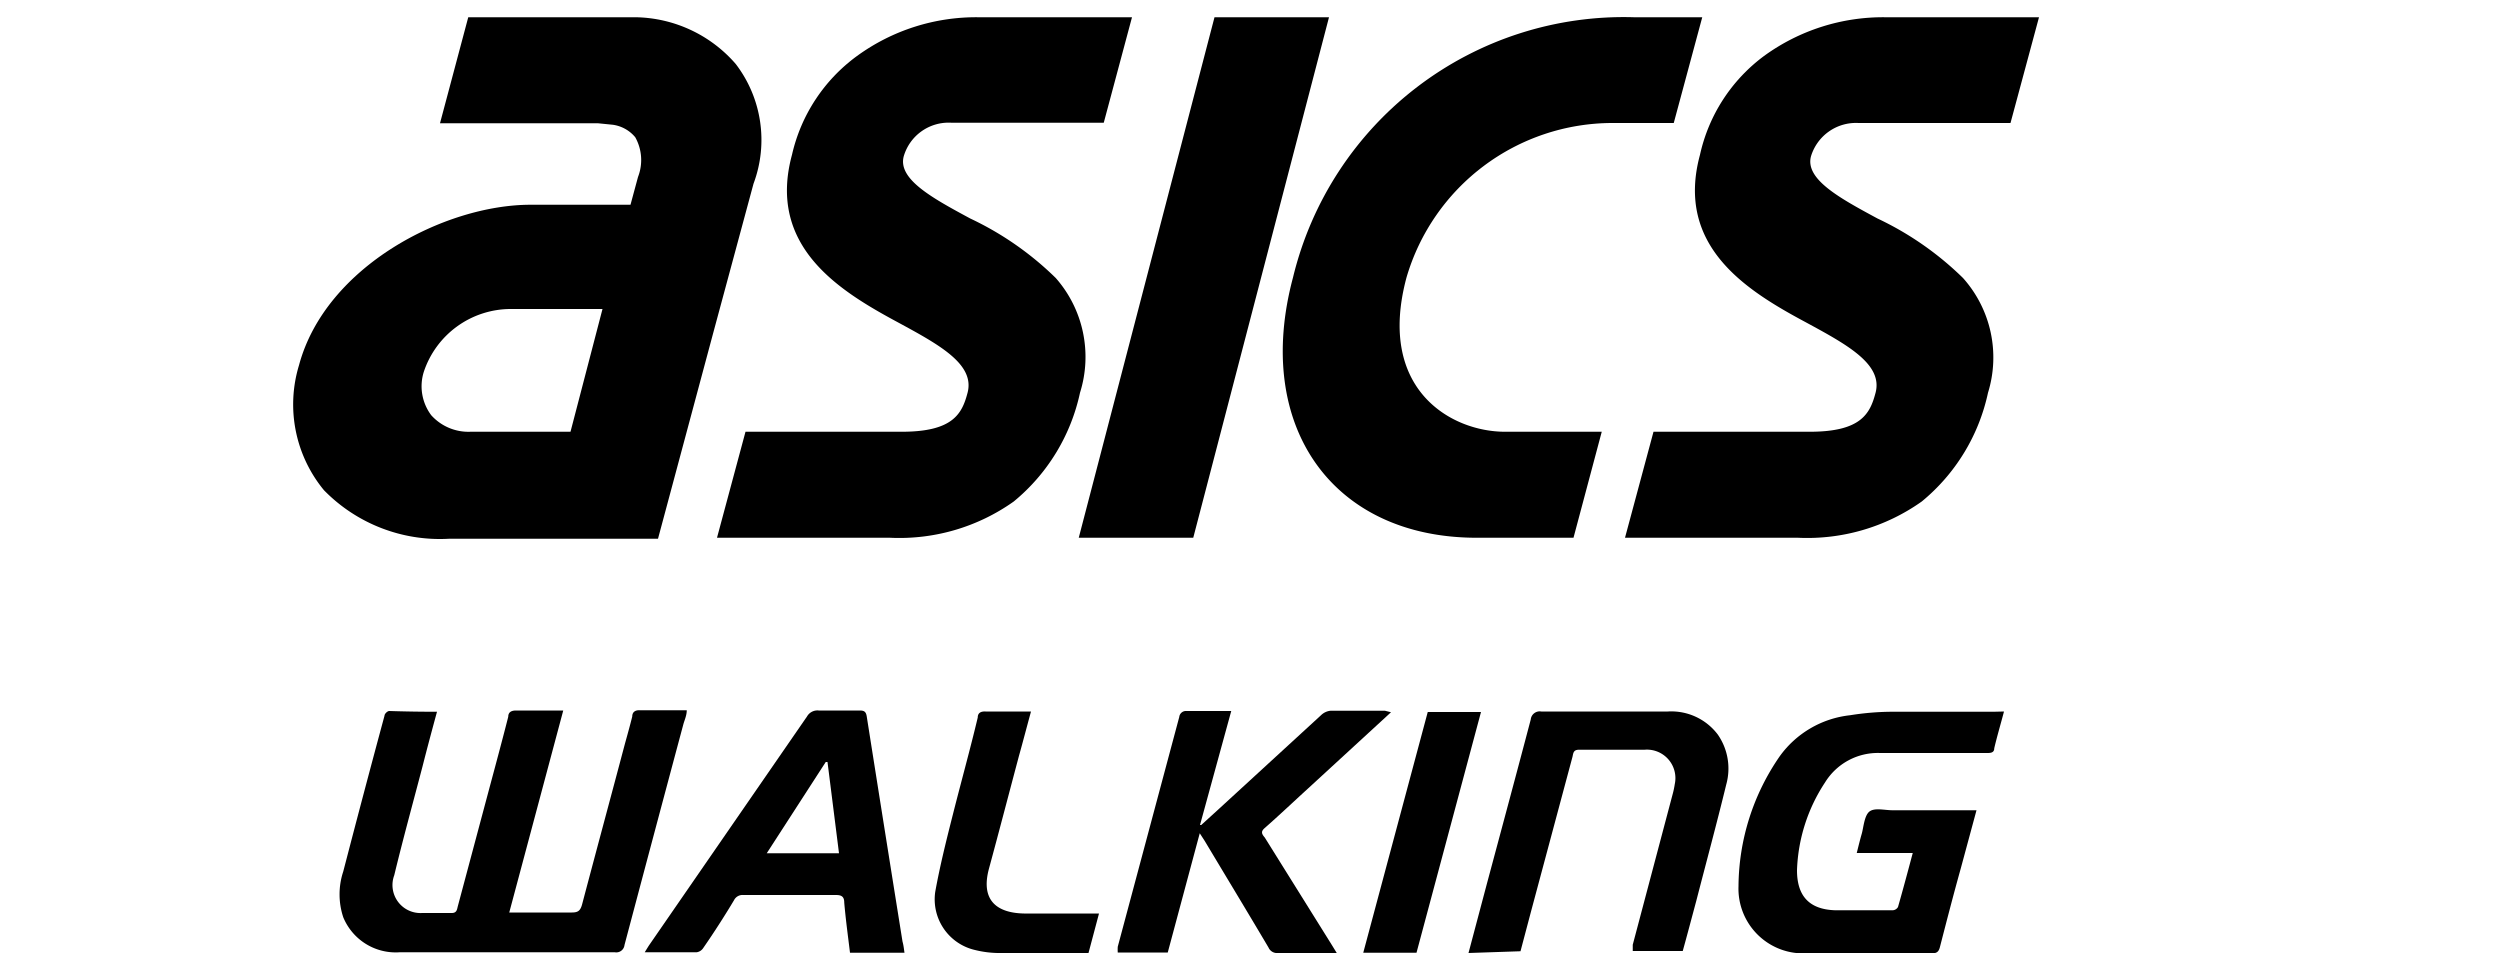<svg xmlns="http://www.w3.org/2000/svg" viewBox="120 0 100 38.13"><defs><style>.cls-1{fill:#000000;}</style></defs><title>Asset 12</title><g id="Layer_2" data-name="Layer 2"><g id="Layer_1-2" data-name="Layer 1"><g id="Layer_2-2" data-name="Layer 2"><g id="Layer_1-2-2" data-name="Layer 1-2"><path class="cls-1" d="M137.48,28.47c-.21.77-.4,1.48-.58,2.19-.38,1.45-.78,2.9-1.13,4.35a1.12,1.12,0,0,0,1.12,1.51c.39,0,.79,0,1.18,0,.2,0,.21-.14.24-.26l1.28-4.79c.25-.93.5-1.86.74-2.8,0-.18.12-.25.31-.25.61,0,1.22,0,1.89,0l-2.16,8.08h1.12c.46,0,.92,0,1.38,0,.25,0,.34-.07.41-.31.57-2.16,1.15-4.3,1.72-6.45.1-.36.2-.72.29-1.08,0-.17.11-.26.3-.25.61,0,1.22,0,1.88,0,0,.2-.08.37-.13.54q-1.19,4.44-2.36,8.85a.33.33,0,0,1-.39.29H136a2.27,2.27,0,0,1-2.27-1.4,2.91,2.91,0,0,1,0-1.83c.54-2.08,1.09-4.16,1.65-6.23,0-.08.12-.19.19-.19C136.2,28.46,136.81,28.47,137.48,28.47Z"/><path class="cls-1" d="M200.16,28.46c-.14.53-.28,1-.39,1.47,0,.2-.18.19-.32.19H195.2A2.48,2.48,0,0,0,193,31.3a6.78,6.78,0,0,0-1.12,3.51c0,1,.46,1.56,1.51,1.6.78,0,1.56,0,2.33,0a.26.26,0,0,0,.2-.13c.2-.7.39-1.41.59-2.16h-2.24c.07-.28.13-.53.2-.77s.1-.73.31-.89.6-.05.92-.05h3.36l-.63,2.33c-.28,1-.56,2.08-.83,3.13-.05.21-.14.27-.35.26h-4.95a2.59,2.59,0,0,1-2.76-2.68,9.23,9.23,0,0,1,1.65-5.2A4,4,0,0,1,194,28.61a11,11,0,0,1,1.63-.14c1.37,0,2.74,0,4.11,0Z"/><path class="cls-1" d="M178.74,38.12l.73-2.75c.59-2.2,1.18-4.39,1.76-6.59a.36.36,0,0,1,.42-.32c1.69,0,3.37,0,5.06,0a2.33,2.33,0,0,1,2,.92,2.38,2.38,0,0,1,.34,2c-.38,1.56-.8,3.11-1.2,4.66-.18.67-.36,1.35-.54,2h-2c0-.09,0-.17,0-.25l1.59-6a3.48,3.48,0,0,0,.09-.42,1.14,1.14,0,0,0-1.22-1.38c-.88,0-1.74,0-2.62,0-.22,0-.22.15-.25.28l-1.67,6.23-.41,1.55Z"/><path class="cls-1" d="M175.64,28.49l-3.33,3.06c-.57.52-1.14,1.06-1.72,1.57-.15.13-.14.22,0,.38l2.69,4.31.19.31h-2.35a.37.37,0,0,1-.38-.22c-.84-1.42-1.7-2.84-2.55-4.26l-.2-.31-1.28,4.77h-2a1.77,1.77,0,0,1,0-.23l2.46-9.19a.27.27,0,0,1,.29-.24h0c.58,0,1.17,0,1.79,0L168,33l.05,0,.67-.61,4.13-3.79a.63.63,0,0,1,.37-.17c.73,0,1.46,0,2.18,0Z"/><path class="cls-1" d="M156.18,38.11H154c-.08-.66-.17-1.31-.23-2,0-.23-.09-.31-.33-.31-1.24,0-2.47,0-3.71,0a.38.38,0,0,0-.37.21q-.6,1-1.23,1.91a.38.38,0,0,1-.26.17c-.68,0-1.36,0-2.08,0,.06-.1.11-.18.16-.26l6.33-9.17a.48.48,0,0,1,.47-.24c.55,0,1.09,0,1.64,0,.18,0,.25.05.28.24q.71,4.5,1.43,9C156.15,37.84,156.16,38,156.18,38.11Zm-3.08-7.63-.07,0-2.36,3.65h2.89Z"/><path class="cls-1" d="M161.24,28.46c-.17.62-.32,1.2-.48,1.77-.4,1.5-.79,3-1.2,4.51-.36,1.33.38,1.78,1.4,1.8h3l-.42,1.58H159.9A4.09,4.09,0,0,1,159,38a2.08,2.08,0,0,1-1.59-2.33c.18-1,.44-2.05.7-3.07.33-1.31.69-2.6,1-3.9,0-.18.12-.25.31-.24Z"/><path class="cls-1" d="M176.66,38.11h-2.13l2.58-9.63h2.13Z"/><path class="cls-1" d="M149.43,2.56a5.41,5.41,0,0,0-4-1.87h-6.7l-1.13,4.24h6.31l.6.06a1.42,1.42,0,0,1,.9.5,1.87,1.87,0,0,1,.11,1.59l-.3,1.11h-4c-3.42,0-8.2,2.46-9.26,6.42a5.39,5.39,0,0,0,1,5,6.48,6.48,0,0,0,5,1.94h8.36l2.2-8.2,1.62-6A5,5,0,0,0,149.43,2.56Zm-6.61,14.71h-4a2,2,0,0,1-1.57-.66,1.93,1.93,0,0,1-.3-1.73,3.67,3.67,0,0,1,3.47-2.52h3.68Z"/><path class="cls-1" d="M194.34,4.92h6.08L201.56.69h-6.14a8.09,8.09,0,0,0-4.86,1.55A6.72,6.72,0,0,0,188,6.19c-1,3.68,1.9,5.45,4.23,6.7,1.66.9,3.1,1.68,2.79,2.83-.22.83-.58,1.55-2.63,1.55h-6.25L185,21.51h6.92a7.91,7.91,0,0,0,4.95-1.45,7.72,7.72,0,0,0,2.65-4.35,4.77,4.77,0,0,0-1-4.59,12.5,12.5,0,0,0-3.42-2.38c-1.5-.81-2.91-1.57-2.66-2.49A1.88,1.88,0,0,1,194.34,4.92Z"/><path class="cls-1" d="M162.23,11.12a12.48,12.48,0,0,0-3.42-2.38c-1.5-.81-2.91-1.57-2.66-2.49a1.87,1.87,0,0,1,1.92-1.34h6.08L165.28.69h-6.14a8.09,8.09,0,0,0-4.86,1.55,6.74,6.74,0,0,0-2.6,3.95c-1,3.68,1.91,5.45,4.23,6.7,1.66.9,3.1,1.68,2.79,2.83-.22.83-.58,1.55-2.63,1.55h-6.25l-1.14,4.24h6.92a7.9,7.9,0,0,0,4.95-1.45,7.73,7.73,0,0,0,2.65-4.35A4.78,4.78,0,0,0,162.23,11.12Z"/><polygon class="cls-1" points="168.58 0.69 163.15 21.51 167.73 21.51 173.16 0.69 168.58 0.69"/><path class="cls-1" d="M184.49,4.92h2.46L188.09.69h-2.73A13.61,13.61,0,0,0,171.72,11.1c-1.59,5.94,1.57,10.41,7.35,10.41h3.87l1.13-4.24h-3.87c-2.16,0-5.14-1.7-3.94-6.17A8.59,8.59,0,0,1,184.49,4.92Z"/></g></g></g></g></svg>